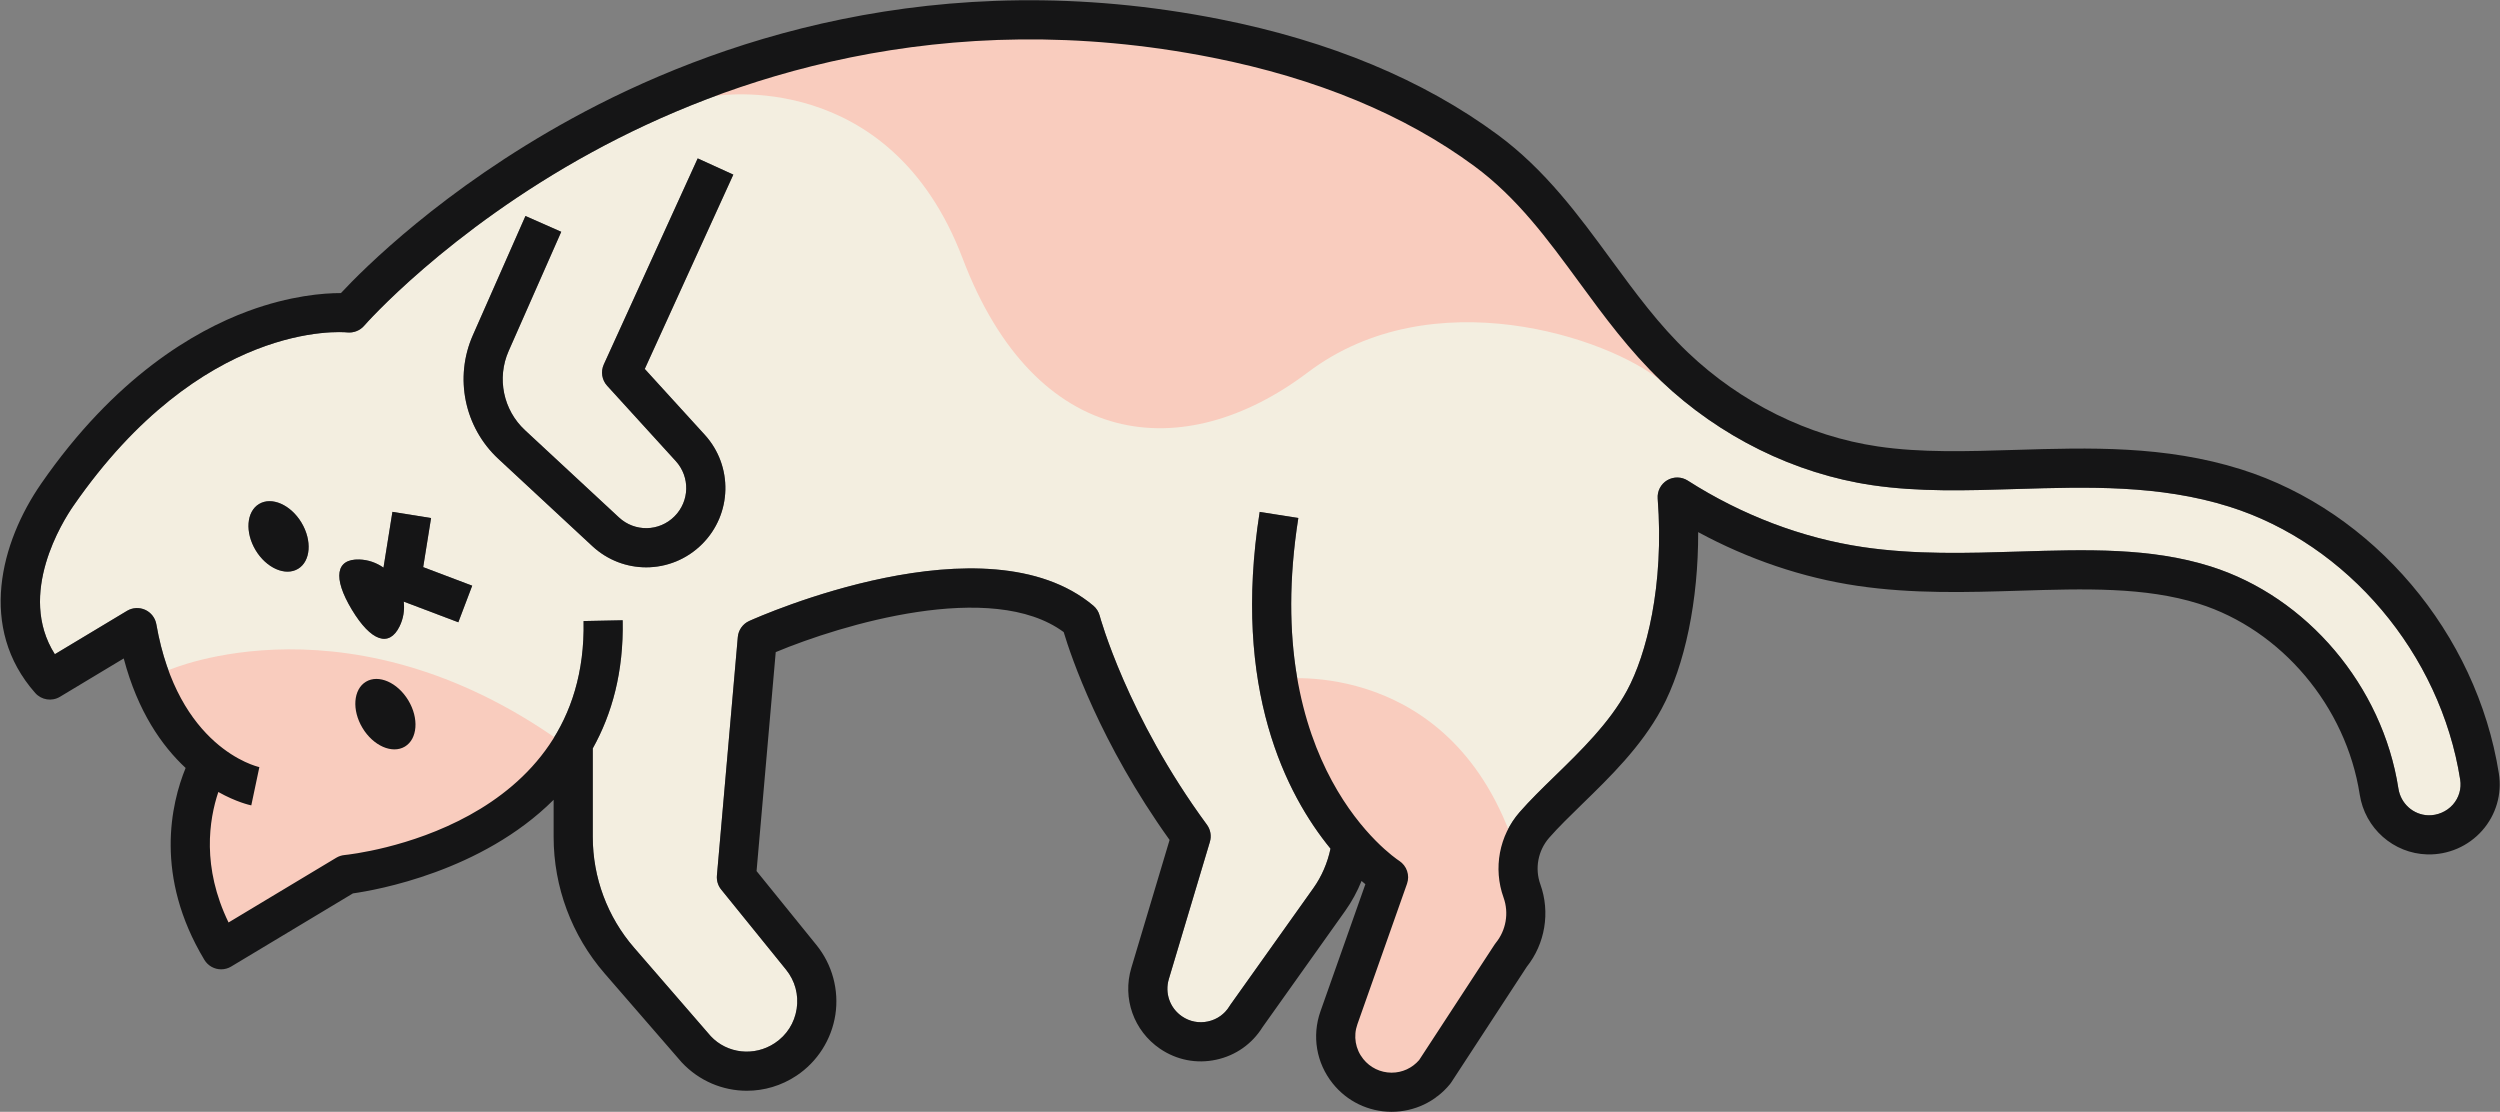 <svg width="2343" height="1042" viewBox="0 0 2343 1042" fill="none" xmlns="http://www.w3.org/2000/svg">
<rect x="0" y="0" width="2343" height="1042" fill="#808080" stroke="none"/>
<path d="M660.476 407.427C687.215 436.781 686.166 481.796 658.045 509.873C643.555 524.395 624.585 531.701 605.616 531.701C587.504 531.701 569.439 525.086 555.093 511.784L467.06 430.028C435.221 400.478 425.641 353.933 443.133 314.213L492.464 202.426L526.019 217.234L476.688 329.002C465.487 354.438 471.636 384.226 491.988 403.147L580.068 484.899C594.892 498.706 617.77 498.301 632.116 483.946C646.368 469.733 646.892 446.98 633.355 432.12L569.011 361.53C564.101 356.106 562.862 348.257 565.913 341.57L653.898 148.441L687.262 163.649L604.281 345.774L660.476 407.427ZM429.549 583.203L378.407 563.834C379.265 571.56 378.169 579.595 374.404 587.164C364.776 606.657 347.855 601.462 329.696 571.278C311.584 541.095 314.92 523.723 336.654 524.352C345.234 524.605 352.955 527.474 359.39 531.982L367.778 479.704L404.002 485.504L396.614 531.515L442.561 548.907L429.549 583.203ZM379.456 699.694C367.588 706.81 349.81 699.003 339.705 682.217C329.648 665.436 331.078 646.053 342.946 638.918C354.814 631.797 372.592 639.623 382.697 656.404C392.753 673.176 391.324 692.555 379.456 699.694ZM279.316 533.102C267.448 540.237 249.67 532.416 239.565 515.63C229.508 498.863 230.938 479.48 242.806 472.345C254.674 465.21 272.453 473.031 282.557 489.817C292.614 506.603 291.184 525.982 279.316 533.102ZM2089.36 474.862C2023.73 454.201 1955.95 456.293 1890.37 458.285C1842.85 459.763 1798.28 461.135 1754.62 454.706C1681.94 443.987 1611.68 409.295 1556.77 357.007C1527.03 328.721 1503.25 296.278 1480.28 264.899C1450.25 223.987 1421.94 185.349 1381.8 155.757C1316.6 107.625 1234.05 73.395 1136.44 54.016C882.346 3.577 679.922 74.31 554.903 142.555C418.778 216.853 341.993 304.438 341.23 305.305C337.322 309.843 331.364 312.121 325.454 311.544C319.972 310.967 188.9 300.492 68.742 474.185C59.019 488.173 15.598 556.771 51.393 613.134L119.026 572.499C124.174 569.382 130.561 569.029 136.089 571.531C141.571 574.047 145.479 579.099 146.527 585.043C166.689 700.49 239.947 718.229 243.092 718.935L235.514 754.804C234.084 754.523 221.501 751.716 204.629 742.26C195.906 768.273 189.043 812.625 214.209 864.537L315.159 803.875C317.494 802.488 320.116 801.616 322.785 801.349C332.079 800.41 550.851 775.941 546.943 582.05L583.595 581.306C584.548 629.872 573.491 669.297 555.522 701.405V784.301C555.522 822.486 569.296 859.414 594.319 888.248L666.1 971.082C681.447 987.486 706.899 990.436 726.155 977.602C737.356 970.157 744.6 958.752 746.65 945.479C748.652 932.219 745.125 919.175 736.688 908.751L675.918 833.682C672.915 829.988 671.486 825.284 671.915 820.551L691.457 597.091C692.028 590.49 696.127 584.719 702.181 581.983C711.189 577.922 924.098 483.202 1024.67 567.628C1027.57 570.073 1029.62 573.342 1030.62 576.993C1030.86 577.922 1056.08 670.846 1131.1 772.91C1134.53 777.543 1135.53 783.5 1133.91 789.019L1095.4 917.626C1091.49 930.761 1096.45 944.806 1107.79 952.542C1114.99 957.46 1123.62 959.143 1132.1 957.303C1140.63 955.463 1147.83 950.354 1152.36 942.91C1152.59 942.528 1152.83 942.152 1153.07 941.785L1230.9 832.376C1238.77 821.309 1244.15 808.636 1246.97 795.368C1205.69 744.905 1154.4 645.829 1180.57 479.761L1216.8 485.461C1180.19 717.824 1305.97 803.246 1311.36 806.773C1318.41 811.391 1321.46 820.28 1318.65 828.244L1272.13 959.92C1268.18 971.11 1270.27 983.287 1277.66 992.543C1284.14 1000.59 1293.72 1005.24 1304.07 1005.3C1304.11 1005.3 1304.16 1005.3 1304.26 1005.3C1314.22 1005.3 1323.51 1001.01 1329.99 993.487L1400.63 885.326C1401.01 884.778 1401.39 884.245 1401.82 883.739C1411.5 871.896 1414.31 855.62 1409.12 841.222C1399.25 813.779 1405.02 783.105 1424.22 761.138C1433.95 749.971 1445.34 738.862 1457.45 727.108C1481.32 703.865 1508.4 677.513 1524.84 647.163C1542.86 613.92 1559.87 549.197 1553.58 467.245C1553.06 460.32 1556.49 453.681 1562.45 450.112C1568.45 446.561 1575.93 446.671 1581.75 450.407C1632.42 482.807 1689.23 504.368 1746.09 512.751C1794.99 519.958 1844.23 518.428 1891.89 516.936C1955.43 514.972 2015.48 513.104 2071.72 530.829C2162.14 559.297 2232.87 642.964 2247.79 739.019C2249.98 753.16 2261.8 763.707 2275.86 764.102C2284.3 764.312 2293.02 760.69 2298.88 754.06C2304.56 747.598 2307.03 739.09 2305.7 730.673C2287.11 612.543 2200.13 509.735 2089.36 474.862" fill="#F3EEE0"/>
<path d="M670.508 89.984C670.508 89.984 833.729 61.982 902.157 242.149C970.629 422.321 1109.31 436.899 1225.78 348.935C1342.26 260.972 1507.21 316.141 1556.73 357.009C1606.3 397.864 1496.2 84.257 1113.6 36.923C731.044 -10.393 670.508 89.984 670.508 89.984" fill="#F9CCBE"/>
<path d="M157.87 628.119C157.87 628.119 331.833 551.238 535.452 702.333C535.452 702.333 441.038 798.611 333.011 831.717L205.408 889.26C205.408 889.26 161.403 779.806 193.156 724.526C193.156 724.526 147.016 662.796 157.87 628.119" fill="#F9CCBE"/>
<path d="M1200.45 636.292C1200.45 636.292 1361.82 615.449 1420.49 796.364L1432.71 872.151L1346.59 1027.87H1286.02L1246.9 965.043L1298.25 831.715C1298.25 831.715 1190.77 706.742 1200.45 636.292" fill="#F9CCBE"/>
<path d="M342.954 638.916C331.101 646.053 329.628 665.433 339.722 682.217C349.815 699.001 367.595 706.81 379.484 699.691C391.337 692.554 392.774 673.173 382.681 656.404C372.588 639.62 354.808 631.797 342.954 638.916Z" fill="#151516"/>
<path d="M242.784 472.344C230.922 479.479 229.51 498.864 239.572 515.633C249.669 532.415 267.462 540.239 279.325 533.104C291.187 525.983 292.635 506.602 282.537 489.819C272.44 473.033 254.647 465.21 242.784 472.344Z" fill="#151516"/>
<path d="M404.004 485.507L367.78 479.704L359.413 531.98C352.928 527.47 345.213 524.605 336.664 524.355C314.929 523.721 311.56 541.093 329.709 571.277C347.857 601.461 364.774 606.656 374.41 587.161C378.177 579.594 379.264 571.56 378.394 563.834L429.543 583.202L442.547 548.903L396.615 531.516L404.004 485.507Z" fill="#151516"/>
<path d="M653.88 148.444L565.867 341.577C562.849 348.262 564.056 356.112 569.035 361.533L633.32 432.125C646.863 446.985 646.335 469.736 632.113 483.95C617.777 498.304 594.877 498.711 580.051 484.904L492 403.15C471.628 384.231 465.479 354.441 476.683 329.004L525.991 217.236L492.452 202.434L443.145 314.216C425.603 353.935 435.223 400.479 467.026 430.031L555.077 511.786C569.413 525.087 587.521 531.704 605.592 531.704C624.568 531.704 643.543 524.401 658.068 509.877C686.136 481.8 687.192 436.788 660.445 407.431L604.271 345.776L687.267 163.654L653.88 148.444" fill="#151516"/>
<path d="M2298.89 754.062C2293.05 760.691 2284.29 764.312 2275.86 764.101C2261.78 763.708 2249.95 753.162 2247.79 739.019C2232.89 642.965 2162.15 559.301 2071.73 530.828C2015.45 513.103 1955.44 514.971 1891.88 516.939C1844.22 518.429 1794.99 519.956 1746.08 512.753C1689.23 504.367 1632.38 482.811 1581.75 450.406C1575.91 446.671 1568.44 446.561 1562.45 450.114C1556.51 453.682 1553.07 460.325 1553.59 467.246C1559.87 549.2 1542.86 613.918 1524.85 647.165C1508.43 677.515 1481.32 703.866 1457.42 727.108C1445.35 738.866 1433.95 749.972 1424.18 761.141C1405.02 783.105 1399.27 813.78 1409.14 841.223C1414.31 855.62 1411.49 871.898 1401.81 883.738C1401.38 884.245 1401 884.777 1400.66 885.323L1330.02 993.484C1323.5 1001.01 1314.21 1005.3 1304.25 1005.3C1304.2 1005.3 1304.1 1005.3 1304.06 1005.3C1293.76 1005.24 1284.13 1000.59 1277.67 992.546C1270.24 983.288 1268.18 971.114 1272.16 959.916L1318.66 828.244C1321.49 820.284 1318.43 811.39 1311.34 806.774C1305.97 803.244 1180.2 717.827 1216.79 485.464L1180.58 479.76C1154.43 645.829 1205.68 744.905 1246.96 795.365C1244.14 808.637 1238.77 821.309 1230.87 832.377L1153.04 941.784C1152.8 942.153 1152.56 942.531 1152.32 942.909C1147.82 950.352 1140.64 955.467 1132.11 957.306C1123.59 959.145 1114.96 957.459 1107.78 952.545C1096.43 944.806 1091.5 930.759 1095.42 917.627L1133.88 789.02C1135.56 783.497 1134.51 777.544 1131.11 772.908C1056.1 670.844 1030.86 577.921 1030.62 576.997C1029.66 573.343 1027.56 570.072 1024.68 567.629C924.101 483.203 711.205 577.921 702.153 581.983C696.118 584.717 692.047 590.493 691.472 597.093L671.883 820.548C671.5 825.284 672.889 829.987 675.906 833.68L736.686 908.752C745.115 919.174 748.66 932.22 746.648 945.481C744.589 958.752 737.356 970.156 726.149 977.598C706.895 990.438 681.462 987.488 666.088 971.085L594.34 888.244C569.291 859.413 555.545 822.487 555.545 784.297V701.404C573.458 669.297 584.57 629.876 583.564 581.308L546.924 582.05C550.851 775.945 332.112 800.409 322.773 801.352C320.09 801.615 317.504 802.487 315.157 803.876L214.193 864.537C189 812.626 195.897 768.272 204.614 742.262C221.473 751.716 234.07 754.522 235.507 754.805L243.074 718.933C239.961 718.234 166.681 700.494 146.517 585.043C145.463 579.1 141.583 574.047 136.075 571.533C130.567 569.033 124.198 569.382 119.025 572.5L51.396 613.132C15.618 556.772 59.06 488.175 68.734 474.185C188.904 300.492 319.995 310.971 325.455 311.545C331.394 312.12 337.333 309.845 341.26 305.31C342.026 304.438 418.803 216.851 554.922 142.555C679.929 74.312 882.336 3.579 1136.42 54.015C1234.03 73.397 1316.6 107.626 1381.84 155.759C1421.93 185.352 1450.28 223.987 1480.26 264.902C1503.25 296.277 1527.06 328.72 1556.75 357.01C1611.69 409.3 1681.95 443.989 1754.61 454.707C1798.29 461.139 1842.88 459.76 1890.39 458.285C1955.91 456.292 2023.73 454.199 2089.35 474.86C2200.13 509.736 2287.06 612.543 2305.7 730.676C2307.04 739.091 2304.55 747.602 2298.89 754.062V754.062ZM2100.37 439.875C2028.81 417.36 1957.88 419.534 1888.91 421.642C1843.41 423.05 1800.4 424.396 1759.97 418.414C1694.69 408.806 1631.52 377.556 1582.04 330.449C1554.69 304.424 1532.9 274.692 1509.82 243.216C1479.55 201.894 1448.22 159.154 1403.58 126.247C1333.99 74.901 1246.53 38.498 1143.56 18.047C878.025 -34.664 666.614 39.537 536.003 111.079C414.923 177.43 340.494 252.148 319.515 274.677C319.372 274.677 319.228 274.677 319.132 274.677C303.71 274.677 272.195 276.895 232.394 291.612C182.151 310.209 107.721 353.342 38.56 453.313C0.579 508.189 -20.83 588.525 33.005 649.455C38.848 656.083 48.618 657.601 56.186 653.037L115.959 617.093C129.131 667.007 151.833 699.144 173.961 719.733C160.311 753.205 144.41 821.165 191.539 899.566C194.987 905.299 201.07 908.455 207.248 908.455C210.457 908.455 213.762 907.612 216.684 905.831L330.771 837.291C352.611 834.216 451.42 816.826 518.857 749.58V784.297C518.857 831.309 535.812 876.755 566.609 912.277L638.883 995.621C655.263 1013.16 677.487 1022.26 699.998 1022.26C716.043 1022.26 732.231 1017.61 746.504 1008.11C766.093 995.074 779.313 974.26 782.905 951.013C786.449 927.77 779.983 903.948 765.183 885.677L709.05 816.362L727.011 611.169C788.269 585.56 929.705 542.754 996.902 592.404C1003.66 614.957 1030.96 696.179 1096.14 787.195L1060.27 907.109C1051.74 935.606 1062.52 966.042 1087.09 982.823C1102.7 993.47 1121.43 997.167 1139.87 993.149C1158.07 989.217 1173.49 978.36 1183.31 962.546L1260.76 853.627C1266.94 844.93 1272.06 835.509 1276.04 825.634C1277.28 826.716 1278.48 827.727 1279.63 828.665L1237.58 947.713C1229.34 970.927 1233.65 996.281 1249.07 1015.48C1262.48 1032.21 1282.46 1041.86 1303.86 1041.96C1304.01 1041.96 1304.1 1041.96 1304.25 1041.96C1325.51 1041.96 1345.44 1032.53 1358.94 1016.03C1359.38 1015.52 1359.76 1015 1360.09 1014.46L1430.84 906.142C1448.13 884.47 1453.01 854.944 1443.62 828.809C1438.26 813.89 1441.42 797.195 1451.81 785.241C1460.58 775.212 1471.5 764.623 1482.99 753.402C1508.76 728.33 1537.98 699.9 1557.09 664.637C1579.26 623.693 1591.72 562.289 1591.53 498.706C1638.65 524.243 1689.66 541.489 1740.72 549.032C1792.88 556.7 1843.79 555.115 1893.03 553.597C1953.38 551.729 2010.37 549.971 2060.71 565.8C2138.11 590.182 2198.75 662.036 2211.53 744.637C2216.42 776.28 2243.1 799.877 2274.85 800.758C2294.54 801.251 2313.36 793.105 2326.43 778.272C2339.32 763.612 2344.97 744.173 2341.95 724.958C2321.21 593.415 2224.13 478.836 2100.37 439.875" fill="#151516"/>
</svg>

